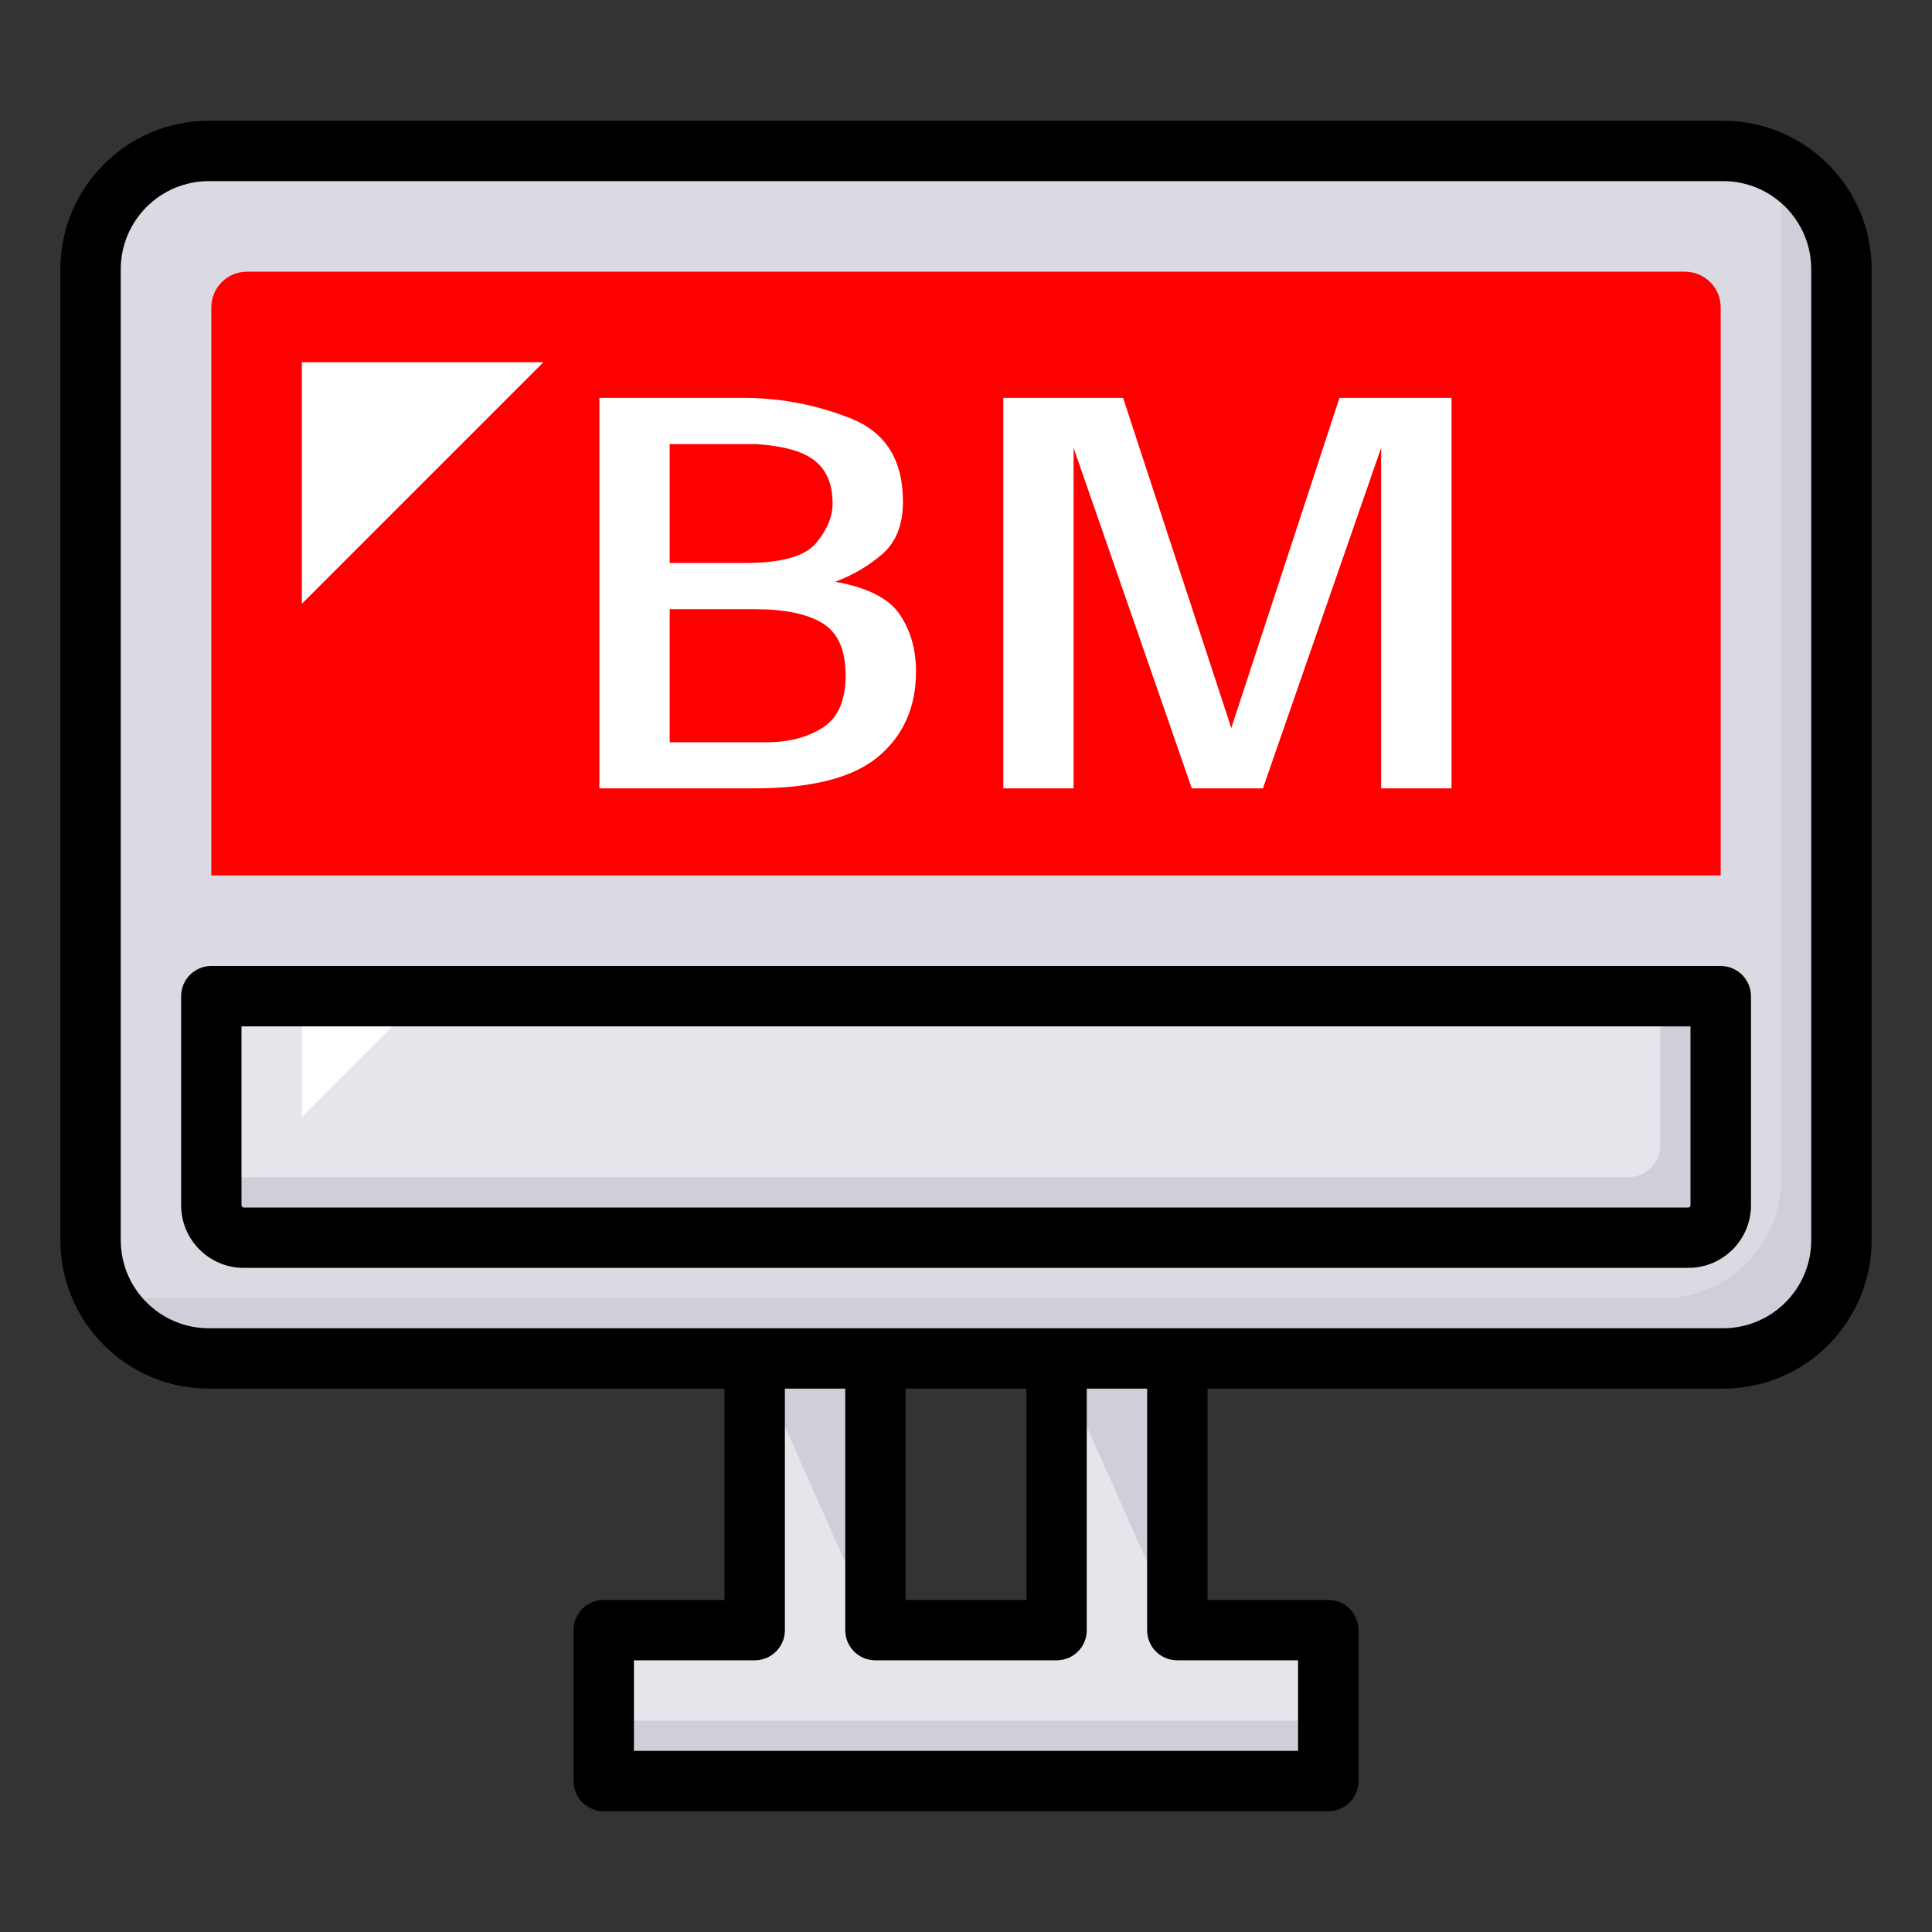 <?xml version="1.0" encoding="utf-8"?>
<!-- Generator: Adobe Illustrator 16.0.0, SVG Export Plug-In . SVG Version: 6.00 Build 0)  -->
<!DOCTYPE svg PUBLIC "-//W3C//DTD SVG 1.1//EN" "http://www.w3.org/Graphics/SVG/1.1/DTD/svg11.dtd">
<svg version="1.1" id="fill" xmlns="http://www.w3.org/2000/svg" xmlns:xlink="http://www.w3.org/1999/xlink" x="0px" y="0px"
	 width="16px" height="16px" viewBox="0 0 16 16" enable-background="new 0 0 16 16" xml:space="preserve">
<rect x="0" y="0" width="16" height="16" fill="#333333" stroke="none"/>
<path fill="#D9DAE2" d="M1.73,1.25h12.54c0.541,0,0.98,0.439,0.98,0.98v8.04c0,0.541-0.439,0.98-0.98,0.98H1.73
	c-0.541,0-0.98-0.439-0.98-0.98V2.23C0.75,1.689,1.189,1.25,1.73,1.25z"/>
<path fill="#CFCFD9" d="M14.666,1.334c0.055,0.125,0.084,0.259,0.084,0.396v8.04c0,0.541-0.439,0.98-0.98,0.98H1.23
	c-0.136,0-0.271-0.029-0.396-0.084c0.156,0.354,0.508,0.584,0.896,0.584h12.54c0.541,0,0.98-0.439,0.98-0.98V2.23
	C15.25,1.842,15.021,1.491,14.666,1.334z"/>
<path fill="#E5E6EB" d="M1.75,8.25h12.5l0,0v1.731c0,0.148-0.12,0.269-0.269,0.269l0,0H2.019c-0.148,0-0.269-0.12-0.269-0.269l0,0
	V8.25L1.75,8.25z"/>
<path fill="#CFCFD9" d="M13.75,8.25v1.231c0,0.148-0.12,0.269-0.269,0.269l0,0H1.75v0.231c0,0.148,0.12,0.269,0.269,0.269l0,0
	h11.963c0.148,0,0.269-0.12,0.269-0.269l0,0V8.25H13.75z"/>
<path fill="#FF0000" d="M2.046,2.25h11.908c0.163,0,0.296,0.132,0.296,0.296V7.25l0,0H1.75l0,0V2.546
	C1.75,2.382,1.882,2.25,2.046,2.25z"/>
<path fill="#E5E6EB" d="M9.75,13.5v-2.25h-1v2.25h-1.5v-2.25h-1v2.25h-1C5.112,13.5,5,13.611,5,13.75v0.75
	c0,0.139,0.112,0.25,0.25,0.25h5.5c0.139,0,0.25-0.111,0.25-0.25v-0.75c0-0.139-0.111-0.25-0.25-0.25H9.75z"/>
<path fill="#CFCFD9" d="M5,14.25h6l0,0v0.266c0,0.129-0.105,0.234-0.234,0.234H5.234C5.105,14.75,5,14.645,5,14.516V14.25L5,14.25z"
	/>
<polygon fill="#CFCFD9" points="7.25,13.5 7.25,11.25 6.25,11.25 "/>
<polygon fill="#CFCFD9" points="9.75,13.5 9.75,11.25 8.75,11.25 "/>
<polygon fill="#FFFFFF" points="2.5,5 2.5,3 4.5,3 "/>
<polygon fill="#FFFFFF" points="2.5,9.25 2.5,8.25 3.5,8.25 "/>
<path d="M14.27,1H1.73C1.051,1,0.5,1.551,0.5,2.23v8.04c0,0.68,0.551,1.23,1.23,1.23H6v1.75H5c-0.138,0-0.25,0.111-0.25,0.25v1.25
	C4.75,14.889,4.862,15,5,15h6c0.139,0,0.25-0.111,0.25-0.25V13.5c0-0.139-0.111-0.25-0.25-0.25h-1V11.5h4.27
	c0.68,0,1.23-0.551,1.23-1.23V2.23C15.5,1.551,14.949,1,14.27,1z M9.75,13.75h1v0.75h-5.5v-0.75h1c0.138,0,0.25-0.111,0.25-0.25v-2
	H7v2c0,0.139,0.112,0.25,0.25,0.25h1.5C8.889,13.75,9,13.639,9,13.5v-2h0.5v2C9.5,13.639,9.611,13.75,9.75,13.75z M7.5,11.5h1v1.75
	h-1V11.5z M15,10.27c0,0.403-0.327,0.73-0.73,0.73H1.73C1.327,11,1,10.673,1,10.27V2.23C1,1.827,1.327,1.5,1.73,1.5h12.54
	C14.673,1.5,15,1.827,15,2.23V10.27z"/>
<path d="M14.25,8H1.75C1.612,8,1.5,8.112,1.5,8.25v1.731c0,0.286,0.232,0.519,0.519,0.519h11.963c0.286,0,0.519-0.232,0.519-0.519
	V8.25C14.5,8.112,14.389,8,14.25,8z M14,9.981C14,9.992,13.992,10,13.981,10l0,0H2.019C2.008,10,2,9.992,2,9.981l0,0V8.5h12V9.981z"
	/>
<g>
	<path fill="#FFFFFF" d="M7.271,6.268C7.063,6.442,6.719,6.529,6.242,6.529H4.964V3.295h1.192c0.311,0,0.609,0.058,0.894,0.172
		c0.286,0.115,0.428,0.344,0.428,0.688c0,0.188-0.056,0.331-0.167,0.43C7.199,4.683,7.068,4.761,6.917,4.818
		c0.266,0.047,0.444,0.137,0.534,0.27c0.09,0.133,0.135,0.291,0.135,0.473C7.586,5.857,7.481,6.093,7.271,6.268z M6.751,3.818
		C6.656,3.74,6.494,3.693,6.265,3.678H5.546v0.984h0.63c0.295,0,0.488-0.054,0.581-0.163c0.092-0.109,0.138-0.218,0.138-0.33
		C6.896,4.014,6.847,3.896,6.751,3.818z M6.813,5.162C6.686,5.084,6.5,5.045,6.253,5.045H5.546v1.102h0.805
		c0.181,0,0.335-0.04,0.462-0.121C6.94,5.945,7.003,5.8,7.003,5.592C7.003,5.384,6.94,5.24,6.813,5.162z"/>
	<path fill="#FFFFFF" d="M11.438,6.529v-2.82l-0.979,2.82H9.87l-0.979-2.82v2.82H8.309V3.295h0.992l0.896,2.734l0.896-2.734h0.928
		v3.234H11.438z"/>
</g>
</svg>

